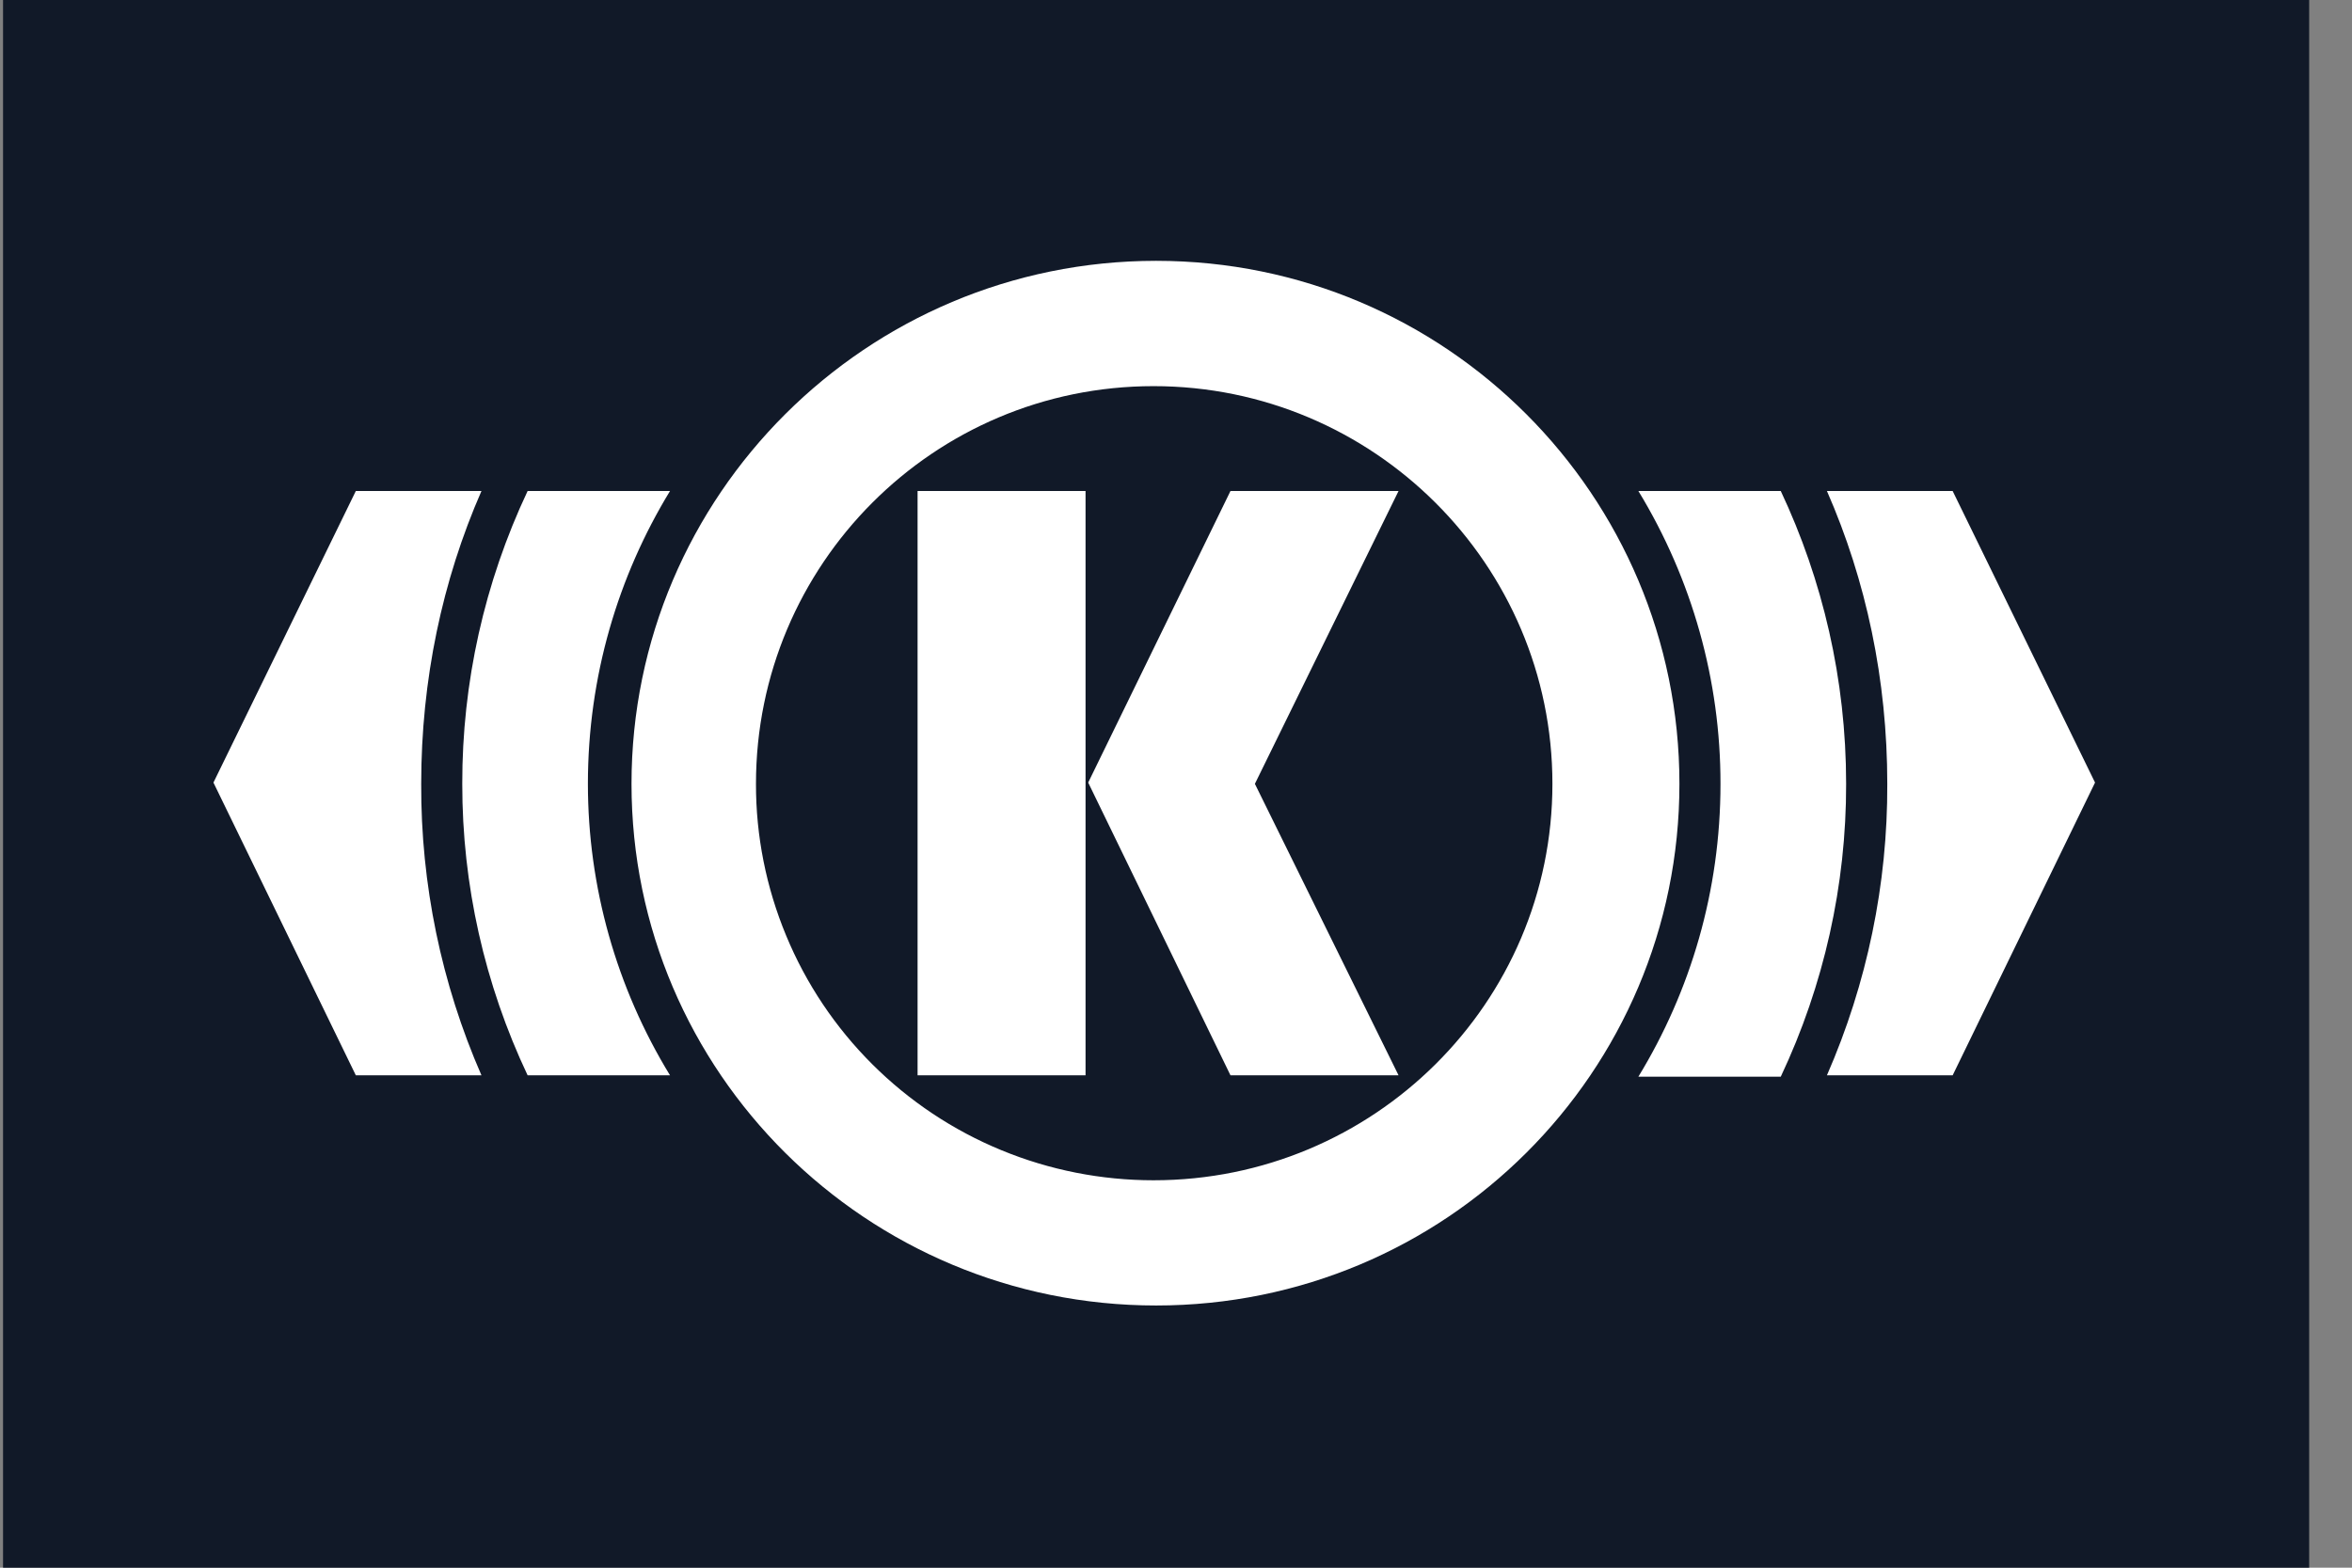 <svg width="24" height="16" viewBox="0 0 24 16" fill="none" xmlns="http://www.w3.org/2000/svg">
<rect x="0" y="0" width="24" height="16" fill="#808080" stroke="none"/>
<g clip-path="url(#clip0_434_788)">
<path d="M0.031 0V16H23.563V0H0.031Z" fill="#111928"/>
<path d="M11.797 2.662C8.844 2.662 6.444 5.055 6.444 8C6.444 10.945 8.844 13.324 11.797 13.324C14.75 13.324 17.137 10.944 17.137 8C17.137 5.055 14.75 2.662 11.797 2.662ZM11.771 3.941C14.015 3.941 15.841 5.761 15.841 8C15.841 10.238 14.015 12.046 11.771 12.046C11.238 12.046 10.71 11.942 10.218 11.739C9.725 11.536 9.278 11.238 8.901 10.862C8.524 10.486 8.225 10.04 8.022 9.549C7.818 9.058 7.713 8.531 7.714 8C7.714 5.761 9.527 3.941 11.771 3.941ZM3.631 5.011L2.178 7.987L3.631 10.975H4.913C4.503 10.037 4.294 9.023 4.298 8C4.298 6.938 4.513 5.925 4.913 5.011H3.631ZM5.384 5.011C4.943 5.946 4.715 6.967 4.717 8C4.716 9.029 4.944 10.045 5.384 10.975H6.837C6.289 10.079 5.999 9.049 5.999 8C5.999 6.906 6.306 5.882 6.837 5.011H5.384ZM9.363 5.011V10.975H11.077V5.011H9.363ZM12.556 5.011L11.104 7.987L12.556 10.975H14.271L12.805 8L14.271 5.011H12.556ZM16.718 5.011C17.267 5.912 17.557 6.946 17.556 8C17.556 9.094 17.25 10.117 16.718 10.989H18.171C18.612 10.054 18.84 9.033 18.838 8C18.838 6.932 18.598 5.918 18.171 5.011H16.718ZM18.642 5.011C19.043 5.925 19.258 6.938 19.258 8C19.262 9.023 19.052 10.037 18.642 10.975H19.925L21.378 7.987L19.925 5.011H18.642Z" fill="white"/>
</g>
<defs>
<clipPath id="clip0_434_788">
<rect width="23.57" height="16" fill="white"/>
</clipPath>
</defs>
</svg>
